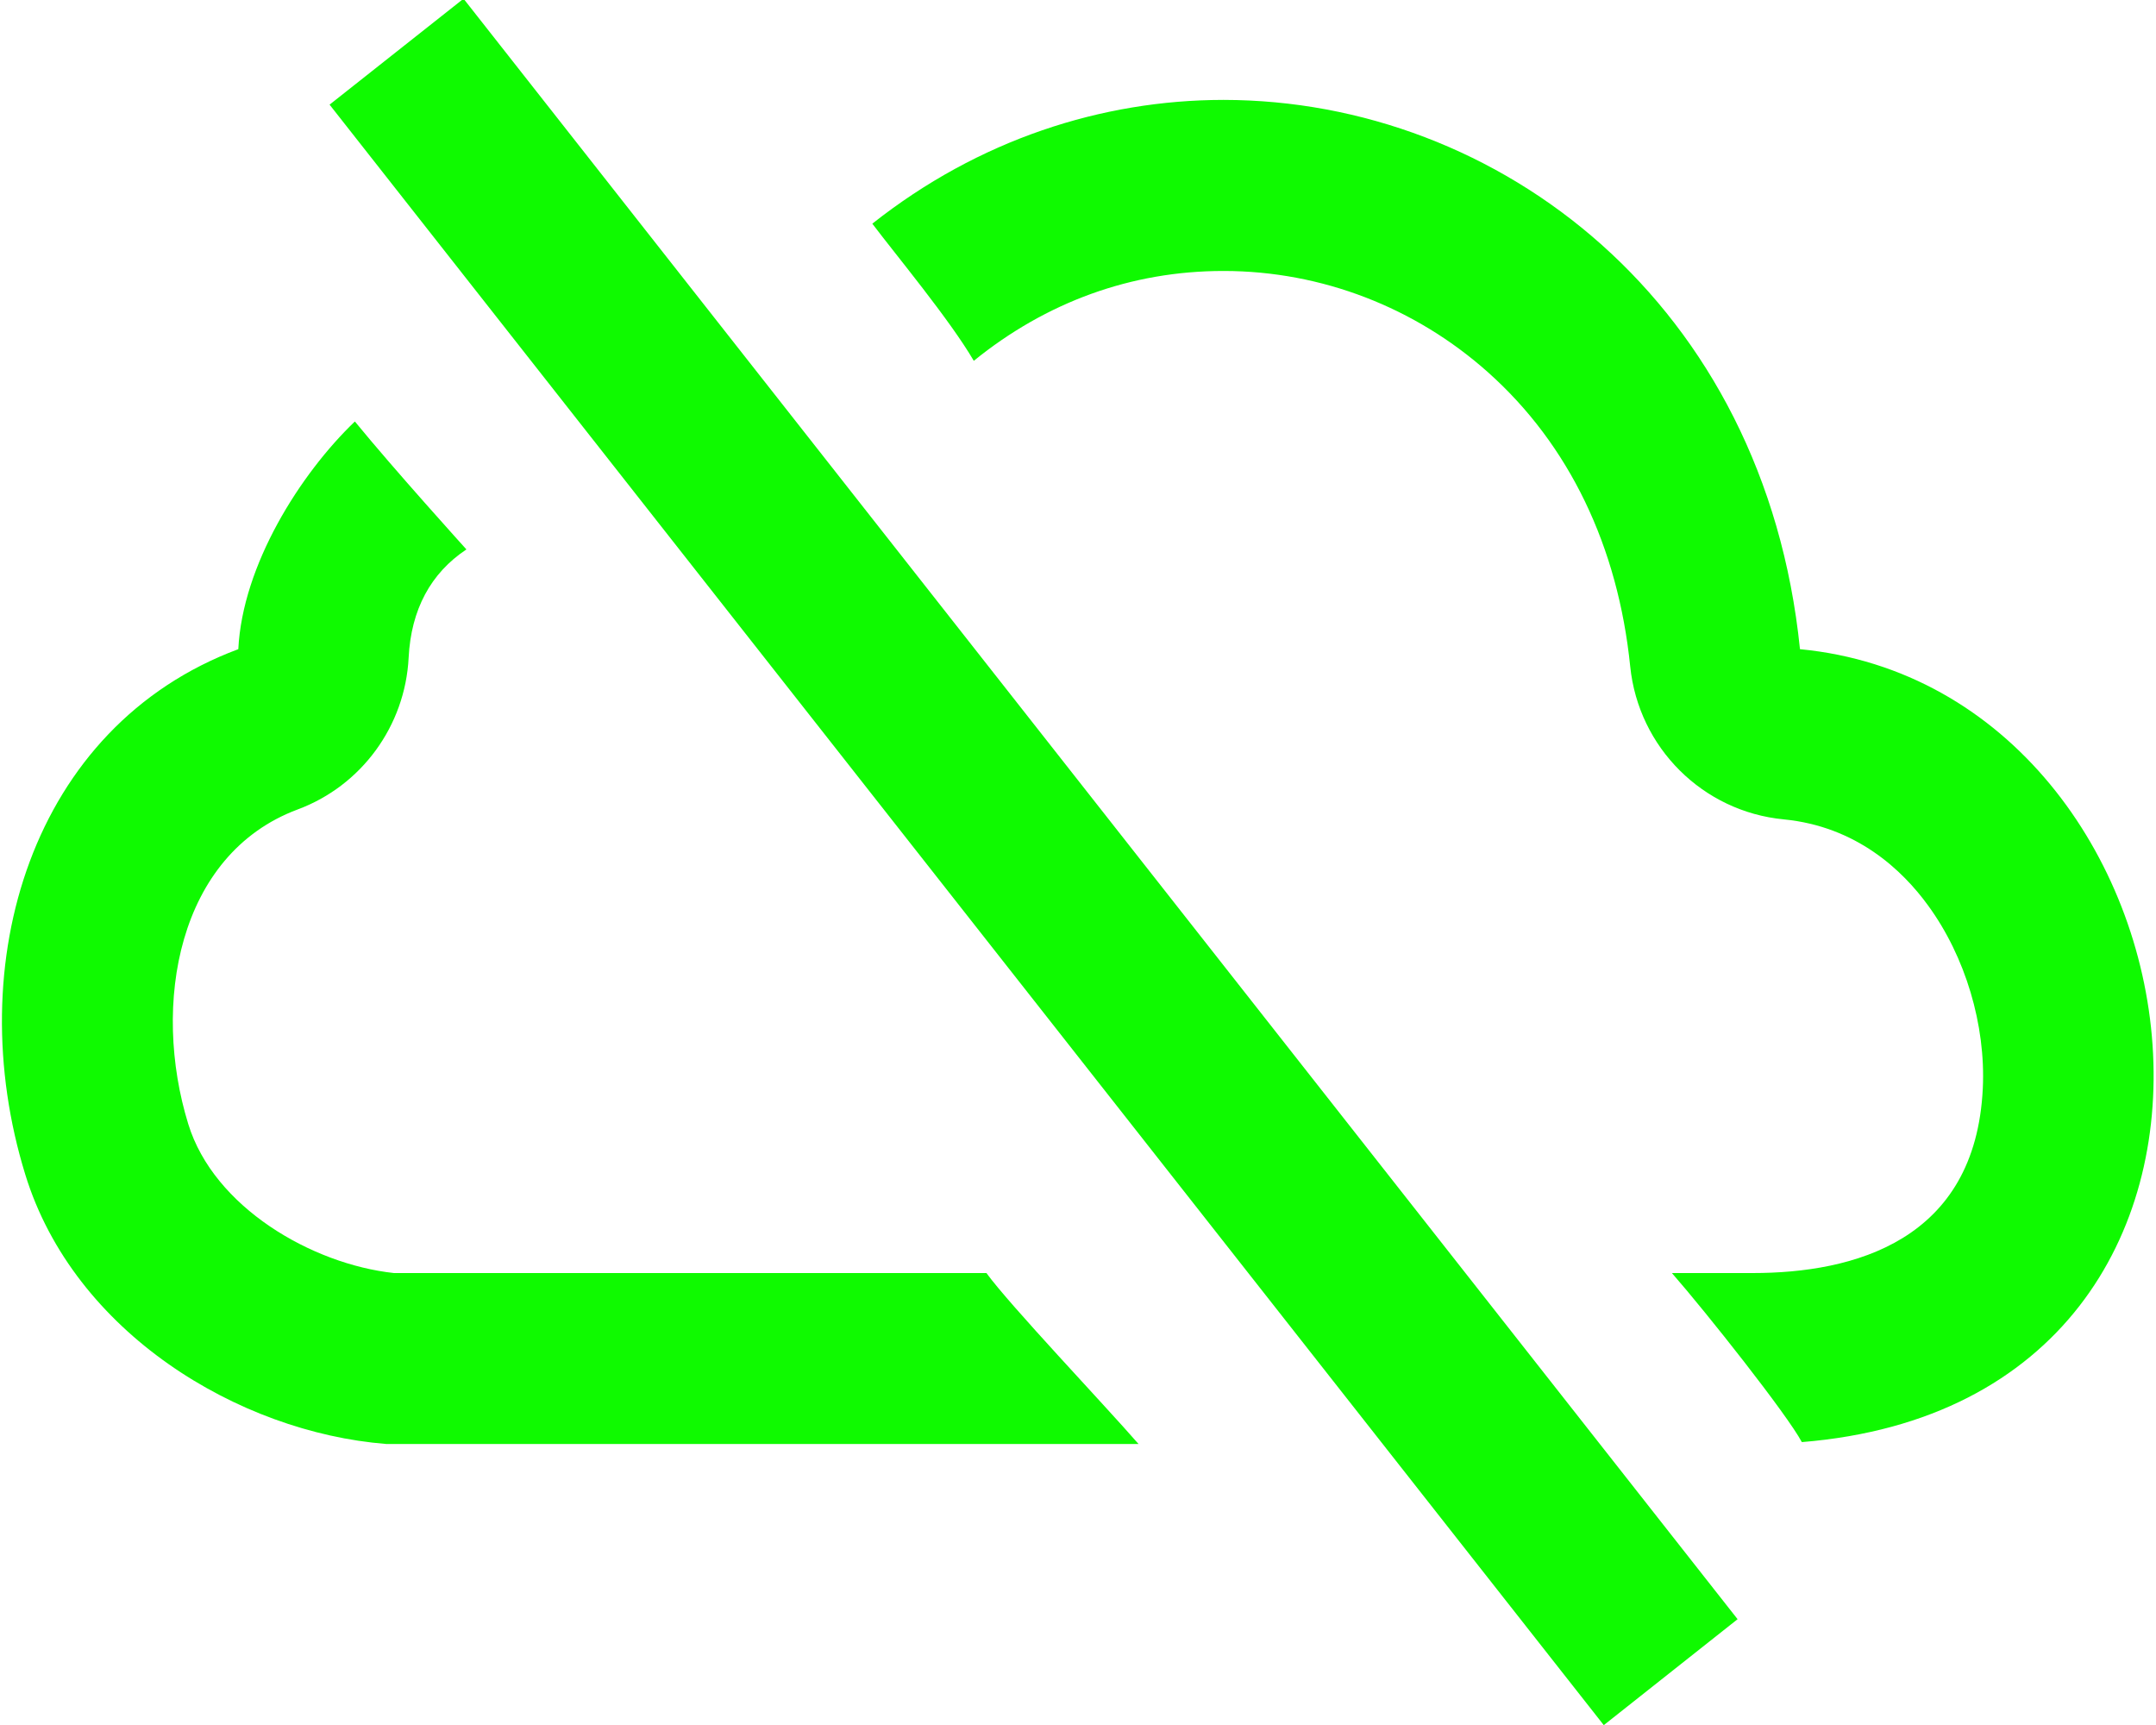 <svg 
 xmlns="http://www.w3.org/2000/svg"
 xmlns:xlink="http://www.w3.org/1999/xlink"
 width="15px" height="12px">
<path fill-rule="evenodd"  fill="rgb(15, 250, 0)"
 d="M7.921,10.045 C5.221,10.045 2.686,10.045 2.686,10.045 C1.658,9.963 0.514,9.269 0.176,8.171 C-0.277,6.703 0.217,5.052 1.658,4.516 C1.687,3.931 2.089,3.296 2.469,2.932 C2.739,3.263 3.245,3.822 3.245,3.822 C2.997,3.987 2.860,4.240 2.843,4.575 C2.819,5.050 2.515,5.466 2.071,5.631 C1.234,5.943 1.054,6.991 1.310,7.820 C1.488,8.398 2.169,8.794 2.741,8.856 C2.741,8.856 5.116,8.856 6.863,8.856 C7.024,9.078 7.680,9.768 7.921,10.045 ZM11.158,12.001 L12.089,11.264 L3.225,-0.009 L2.293,0.728 L11.158,12.001 ZM12.536,10.032 C16.145,9.739 15.438,4.796 12.523,4.516 C12.278,2.110 10.429,0.697 8.514,0.695 L8.514,0.695 C8.514,0.695 8.514,0.695 8.514,0.695 C8.513,0.695 8.513,0.695 8.512,0.695 C8.511,0.695 8.511,0.695 8.510,0.695 L8.510,0.695 C7.666,0.696 6.809,0.971 6.069,1.556 C6.233,1.773 6.608,2.224 6.775,2.510 C7.278,2.102 7.870,1.885 8.511,1.885 C8.513,1.885 8.515,1.885 8.517,1.885 C9.194,1.886 9.847,2.138 10.355,2.592 C10.916,3.093 11.257,3.800 11.342,4.637 C11.400,5.201 11.847,5.646 12.410,5.700 C12.915,5.749 13.236,6.053 13.415,6.300 C13.674,6.655 13.816,7.130 13.795,7.571 C13.744,8.633 12.896,8.856 12.194,8.856 C12.194,8.856 11.949,8.856 11.632,8.856 C11.871,9.129 12.433,9.839 12.536,10.032 Z"/>
</svg>